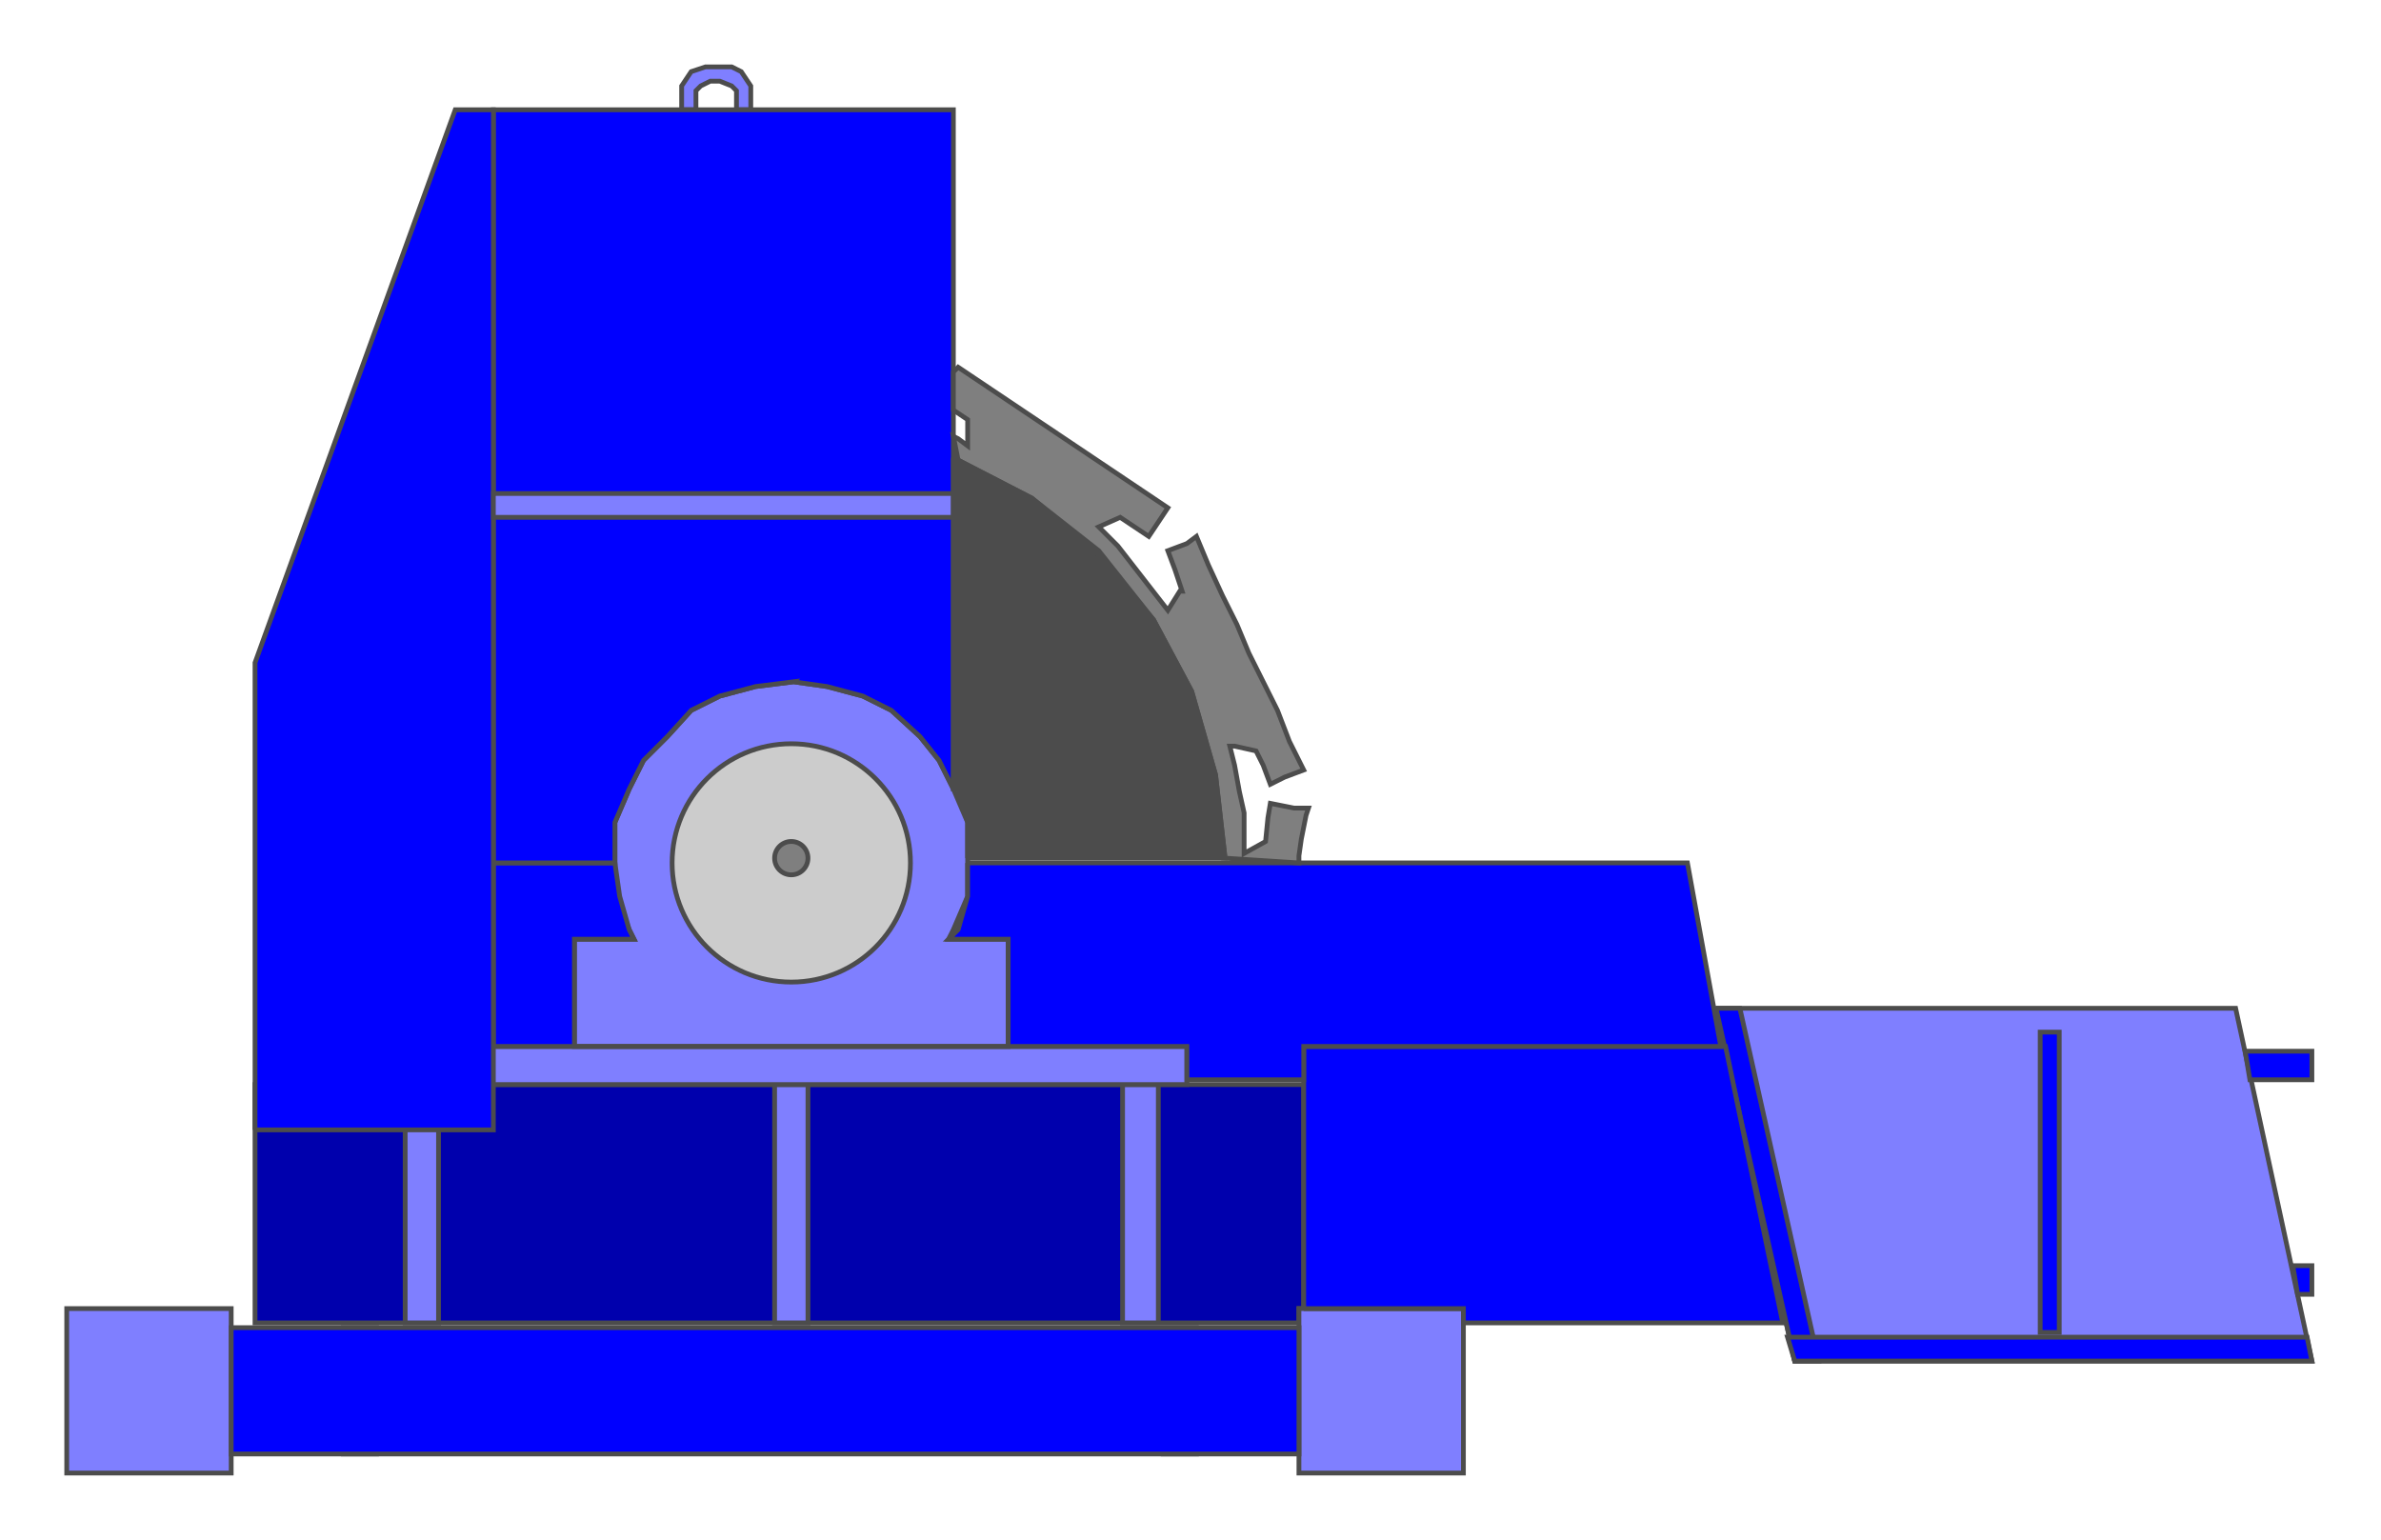 <?xml version="1.0" encoding="iso-8859-1"?>
<!DOCTYPE svg PUBLIC "-//W3C//DTD SVG 20000303 Stylable//EN"
"http://www.w3.org/TR/2000/03/WD-SVG-20000303/DTD/svg-20000303-stylable.dtd">

<svg width="1.625in" height="1.051in" viewBox="0 0 999 646">

<path style="fill:#e0e0e0;stroke:#4c4c4c;stroke-width:2" d="M404,394 l5,0 0,-6 -5,0 0,6z" />
<path style="fill:#e0e0e0;stroke:#4c4c4c;stroke-width:2" d="M245,394 l5,0 0,-6 -5,0 0,6z" />
<path style="fill:#f0f0f0;stroke:#4c4c4c;stroke-width:2" d="M256,394 l-6,0 0,-6 6,0 0,6z" />
<path style="fill:#f0f0f0;stroke:#4c4c4c;stroke-width:2" d="M414,394 l-5,0 0,-6 5,0 0,6z" />
<path style="fill:#7f7f7f;stroke:#4c4c4c;stroke-width:2" d="M414,386 l-5,0 0,2 5,0 0,-2z" />
<path style="fill:#7f7f7f;stroke:#4c4c4c;stroke-width:2" d="M414,394 l5,0 0,-6 -5,0 0,6z" />
<path style="fill:#7f7f7f;stroke:#4c4c4c;stroke-width:2" d="M258,386 l-8,0 0,2 8,0 0,-2z" />
<path style="fill:#7f7f7f;stroke:#4c4c4c;stroke-width:2" d="M256,394 l4,0 0,-6 -4,0 0,6z" />
<path style="fill:#0000ad;stroke:#4c4c4c;stroke-width:2" d="M547,549 l-2,0 0,6 -438,0 0,-100 440,0 0,94z" />
<path style="fill:#7f7fff;stroke:#4c4c4c;stroke-width:2" d="M28,549 l69,0 0,69 -69,0 0,-69z" />
<path style="fill:#7f7fff;stroke:#4c4c4c;stroke-width:2" d="M158,557 l-14,0 0,53 14,0 0,-53z" />
<path style="fill:#7f7fff;stroke:#4c4c4c;stroke-width:2" d="M502,557 l-14,0 0,53 14,0 0,-53z" />
<path style="fill:#7f7fff;stroke:#4c4c4c;stroke-width:2" d="M545,549 l69,0 0,69 -69,0 0,-69z" />
<path style="fill:#7f7fff;stroke:#4c4c4c;stroke-width:2" d="M471,555 l15,0 0,-100 -15,0 0,100z" />
<path style="fill:#7f7fff;stroke:#4c4c4c;stroke-width:2" d="M325,555 l14,0 0,-100 -14,0 0,100z" />
<path style="fill:#7f7fff;stroke:#4c4c4c;stroke-width:2" d="M170,555 l14,0 0,-100 -14,0 0,100z" />
<path style="fill:#7f7fff;stroke:#4c4c4c;stroke-width:2" d="M156,439 l342,0 0,16 -342,0 0,-16z" />
<path style="fill:#7f7fff;stroke:#4c4c4c;stroke-width:2" d="M333,286 l14,2 15,4 12,6 12,11 8,10 6,12 6,14 0,31 -6,14 -2,4 25,0 0,45 -182,0 0,-45 25,0 -2,-4 -6,-14 0,-31 6,-14 6,-12 10,-10 10,-11 12,-6 15,-4 16,-2z" />
<path style="fill:#7f7fff;stroke:#4c4c4c;stroke-width:2" d="M720,423 l218,0 32,148 -217,0 -33,-148z" />
<path style="fill:#7f7fff;stroke:#4c4c4c;stroke-width:2" d="M292,46 l-6,0 0,-10 4,-6 6,-2 5,0 6,0 4,2 4,6 0,10 -6,0 0,-8 -2,-2 -5,-2 -1,0 -3,0 -4,2 -2,2 0,8z" />
<path style="fill:#00f;stroke:#4c4c4c;stroke-width:2" d="M944,453 l-2,-12 28,0 0,12 -26,0z" />
<path style="fill:#00f;stroke:#4c4c4c;stroke-width:2" d="M964,543 l-2,-12 8,0 0,12 -6,0z" />
<path style="fill:#00f;stroke:#4c4c4c;stroke-width:2" d="M856,433 l8,0 0,126 -8,0 0,-126z" />
<path style="fill:#00f;stroke:#4c4c4c;stroke-width:2" d="M720,423 l10,0 33,148 -10,0 -33,-148z" />
<path style="fill:#00f;stroke:#4c4c4c;stroke-width:2" d="M968,561 l-218,0 3,10 217,0 -2,-10z" />
<path style="fill:#00f;stroke:#4c4c4c;stroke-width:2" d="M547,549 l67,0 0,6 134,0 -24,-116 -177,0 0,110z" />
<path style="fill:#00f;stroke:#4c4c4c;stroke-width:2" d="M406,362 l0,14 -4,14 -4,4 25,0 0,45 -182,0 0,-45 25,0 -2,-4 -4,-14 -2,-14 -51,0 0,77 291,0 0,14 49,0 0,-14 175,0 -14,-77 -302,0z" />
<path style="fill:#00f;stroke:#4c4c4c;stroke-width:2" d="M333,286 l14,2 15,4 12,6 12,11 8,10 6,12 0,-285 -193,0 0,316 51,0 0,-17 6,-14 6,-12 10,-10 10,-11 12,-6 15,-4 16,-2z" />
<path style="fill:#00f;stroke:#4c4c4c;stroke-width:2" d="M107,474 l100,0 0,-428 -16,0 -84,232 0,196z" />
<path style="fill:#00f;stroke:#4c4c4c;stroke-width:2" d="M545,557 l-448,0 0,53 448,0 0,-53z" />
<circle style="fill:#ccc;stroke:#4c4c4c;stroke-width:2" cx="332" cy="362" r="50" />
<path style="fill:#7f7fff;stroke:#4c4c4c;stroke-width:2" d="M400,217 l-193,0 0,-10 193,0 0,10z" />
<path style="fill:#7f7f7f;stroke:#4c4c4c;stroke-width:2" d="M514,360 l-4,-35 -10,-35 -16,-30 -23,-29 -28,-22 -31,-16 -2,-10 2,1 4,3 0,-11 -6,-4 0,-16 2,-2 88,59 -8,12 -12,-8 -9,4 8,8 7,9 7,9 7,9 5,-8 1,0 -3,-9 -3,-8 8,-3 4,-3 5,12 6,13 6,12 5,12 6,12 6,12 5,13 6,12 -8,3 -6,3 -3,-8 -3,-6 -9,-2 -2,0 2,8 2,11 2,9 0,11 0,6 9,-5 1,-10 1,-6 10,2 4,0 2,0 -1,3 -2,10 -1,7 0,3 -31,-2z" />
<circle style="fill:#7f7f7f;stroke:#4c4c4c;stroke-width:2" cx="332" cy="360" r="7" />
<path style="fill:#4c4c4c;stroke:#4c4c4c;stroke-width:2" d="M406,360 l108,0 -4,-35 -10,-35 -16,-30 -23,-27 -28,-24 -31,-16 -2,0 0,14 0,10 0,114 2,0 4,14 0,15z" />

</svg>
